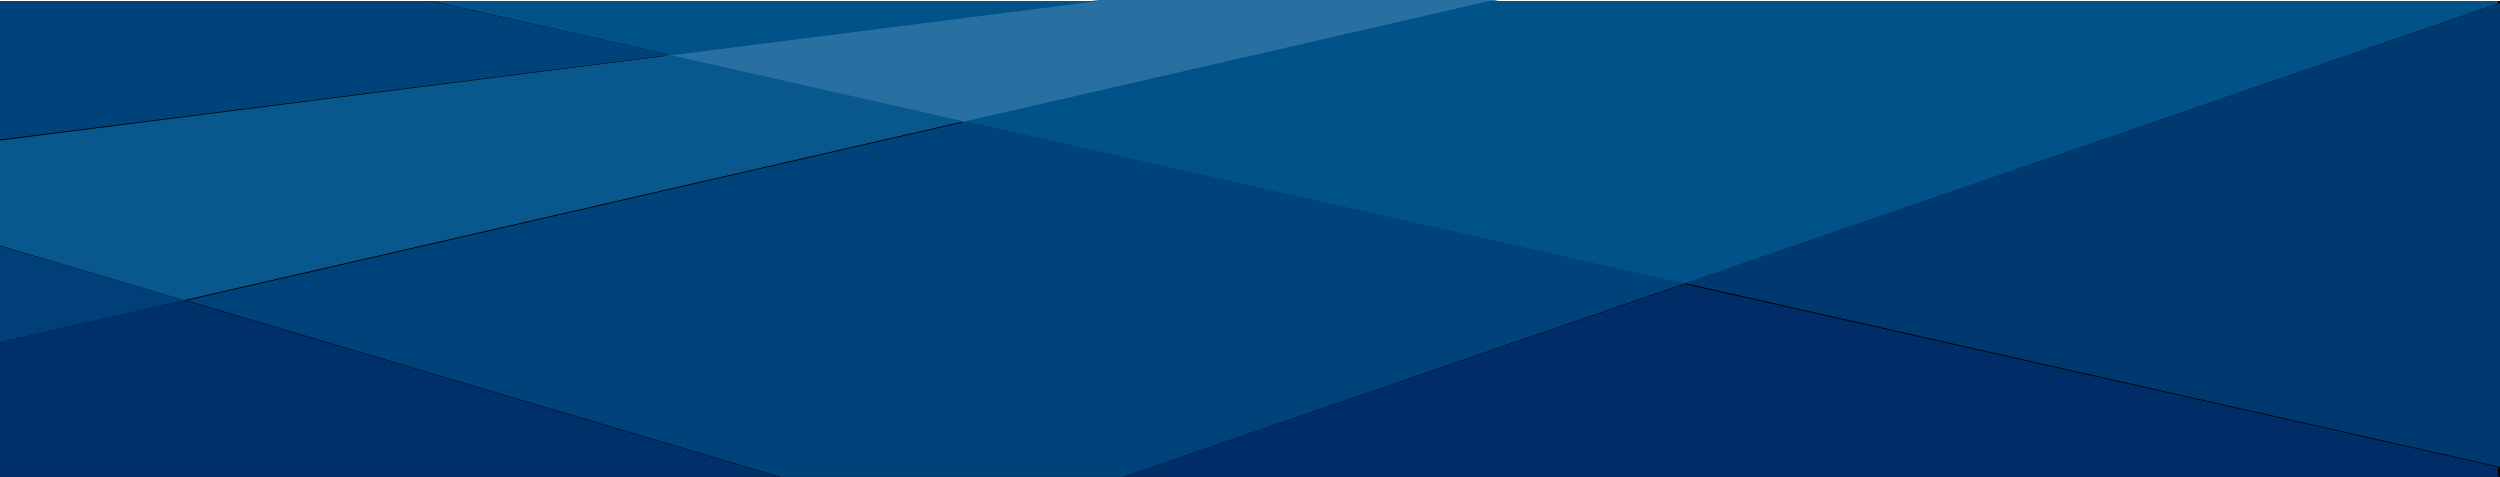 <svg xmlns="http://www.w3.org/2000/svg" viewBox="0 0 1245 237.5" preserveAspectRatio="none"><g id="eb2af630-6e3e-4ccc-b616-38682efa08db" data-name="Layer 2"><g id="b8e5740f-3030-4226-b7fe-ebbeaba5bb28" data-name="Layer 1"><rect y="0.5" width="1245" height="237"/><polygon id="e125de01-6967-467f-99e0-c62ce4af5207" data-name="blueshiftBoardHeader-bezier" points="546.974 0.5 334 27.554 480.194 60.5 742 0.5 546.974 0.5" style="fill:#2970a2"/><path d="M480.2,61.013l-.111-.025L331.115,27.416,546.974,0H746.42ZM336.885,27.691l143.308,32.3L737.58,1H547.005Z" style="fill:#2970a2"/><polygon id="b2c34a49-6128-4d38-ab20-e156653e94e2" data-name="blueshiftBoardHeader-bezier2" points="215 0.5 334.658 27.5 547 0.5 215 0.5" style="fill:#005288"/><polygon id="ebd498be-68ba-41a1-83d5-75c41447ce09" data-name="blueshiftBoardHeader-bezier3" points="741.633 0.5 480 60.596 838.233 141.5 1244 1.749 1244 0.5 741.633 0.5" style="fill:#005288"/><polygon id="bda38e88-ed88-4c76-81d2-b2b3afe68dfd" data-name="blueshiftBoardHeader-bezier4" points="839 140.994 1245 232.5 1245 1.5 839 140.994" style="fill:#003870"/><polygon id="b18daa2a-6526-47e4-aa95-6b512dedcc63" data-name="blueshiftBoardHeader-bezier5" points="0 69.97 0 122.317 91.578 149.5 480 60.394 334.167 27.5 0 69.97" style="fill:#08588e"/><polygon id="edc6f4ac-c25c-4daa-b160-0e658f153079" data-name="blueshiftBoardHeader-bezier6" points="0 0.5 0 69.5 334 27.324 214.342 0.5 0 0.5" style="fill:#00437a"/><polygon id="a0772b61-0485-4a59-8f71-a7be07fceeb5" data-name="blueshiftBoardHeader-bezier7" points="93 149.644 388.683 237.5 559.121 237.5 839 141.181 481.41 60.5 93 149.644" style="fill:#00437a"/><polygon id="b5e7e6c8-6b95-417b-bdd6-7df01e49f3f4" data-name="blueshiftBoardHeader-bezier8" points="559 237.5 1244 237.5 1244 232.619 838.927 141.5 559 237.5" style="fill:#002d67"/><polygon id="f9c641b6-9c33-42fe-8162-bcb725868c79" data-name="blueshiftBoardHeader-bezier9" points="0 170.5 92 149.58 0 122.5 0 170.5" style="fill:#003f77"/><polygon id="b2a1b08e-14af-49b5-8a0a-d58c2375edbc" data-name="blueshiftBoardHeader-bezier10" points="0 170.543 0 237.5 388 237.5 91.75 149.5 0 170.543" style="fill:#003069"/></g></g></svg>